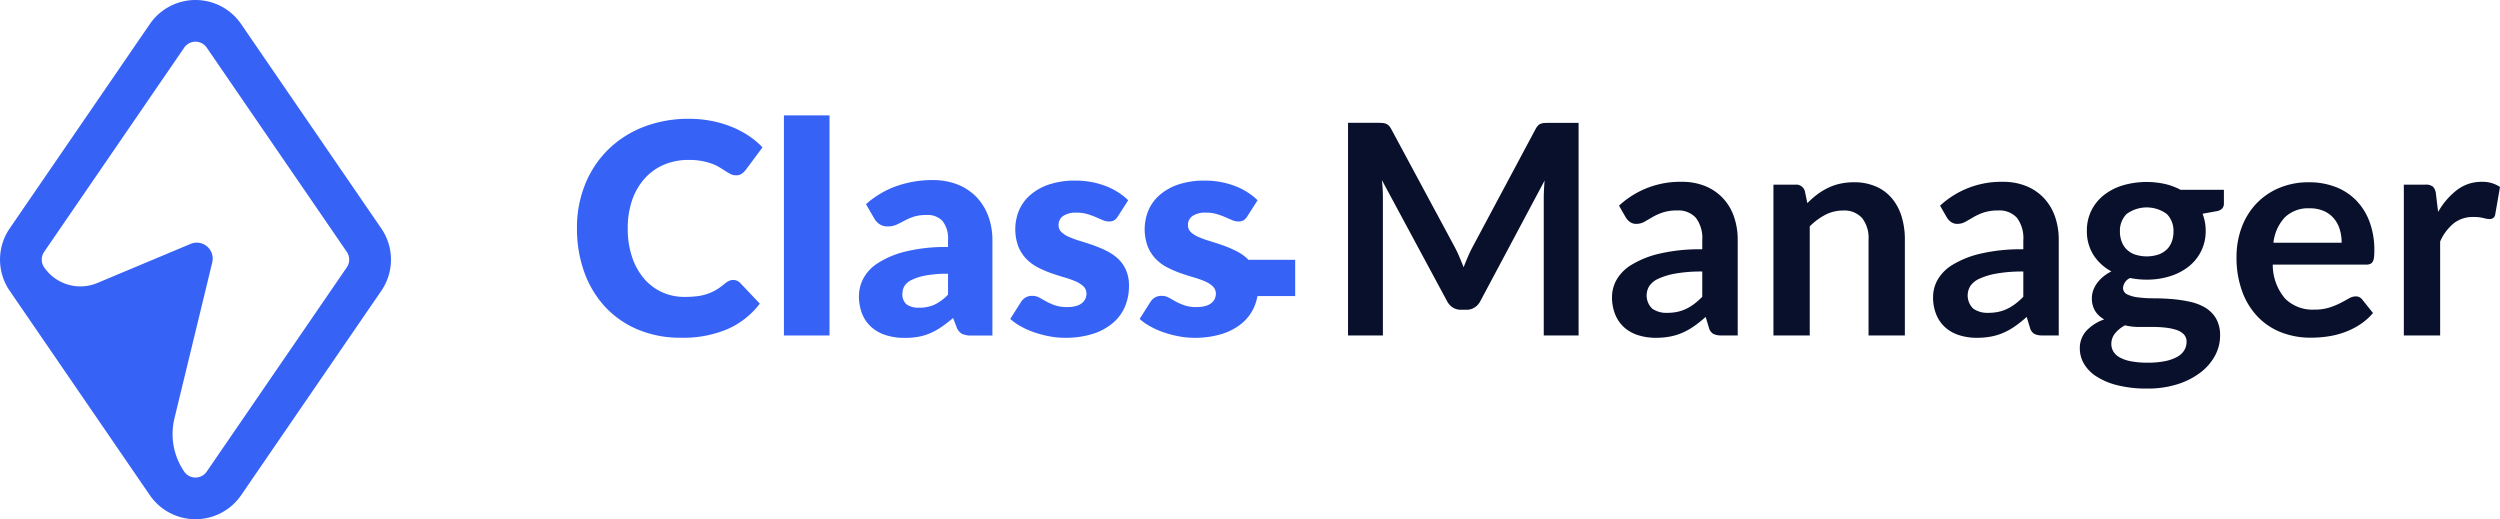 <svg xmlns="http://www.w3.org/2000/svg" width="216.197" height="44.903" viewBox="0 0 216.197 44.903">
  <g id="Groupe_289" data-name="Groupe 289" transform="translate(-37 -15)">
    <g id="Groupe_286" data-name="Groupe 286" transform="translate(37 15)">
      <path id="Tracé_289" data-name="Tracé 289" d="M202.853,965.42A4.787,4.787,0,0,1,206.8,967.5l12.115,17.667a4.76,4.76,0,0,1,0,5.413L206.8,1008.245a4.788,4.788,0,0,1-7.893,0l-12.114-17.667a4.763,4.763,0,0,1,0-5.413L198.906,967.5A4.788,4.788,0,0,1,202.853,965.42Zm.973,4.118a1.18,1.18,0,0,0-1.946,0L189.766,987.2a1.183,1.183,0,0,0,0,1.337h0a3.8,3.8,0,0,0,4.6,1.355l8.063-3.379a1.379,1.379,0,0,1,1.874,1.6l-3.27,13.491a5.745,5.745,0,0,0,.846,4.6h0a1.18,1.18,0,0,0,1.946,0l12.115-17.667a1.182,1.182,0,0,0,0-1.334Z" transform="translate(-185.948 -965.42)" fill="#3762f6"/>
    </g>
    <g id="Groupe_287" data-name="Groupe 287" transform="translate(86.892 24.978)">
      <path id="Tracé_290" data-name="Tracé 290" d="M221.147,975.25a4.72,4.72,0,0,1,1.659-1.183,5.4,5.4,0,0,1,2.136-.413,5.888,5.888,0,0,1,1.176.1A5.252,5.252,0,0,1,227,974a3.814,3.814,0,0,1,.649.317c.181.115.35.221.5.318s.3.179.434.248a.963.963,0,0,0,.432.1.853.853,0,0,0,.533-.146,1.9,1.9,0,0,0,.332-.324l1.448-1.945a7.023,7.023,0,0,0-1.195-1,8.015,8.015,0,0,0-1.474-.775,9.526,9.526,0,0,0-1.723-.508,9.915,9.915,0,0,0-1.965-.186,10.69,10.69,0,0,0-3.929.7,8.988,8.988,0,0,0-3.058,1.958,8.89,8.89,0,0,0-1.99,2.994,9.952,9.952,0,0,0-.712,3.81,11.085,11.085,0,0,0,.623,3.769,8.724,8.724,0,0,0,1.787,3,8.17,8.17,0,0,0,2.835,1.983,9.489,9.489,0,0,0,3.782.719,9.806,9.806,0,0,0,3.986-.745,7.068,7.068,0,0,0,2.8-2.205l-1.7-1.791a.832.832,0,0,0-.6-.256.844.844,0,0,0-.368.083,1.473,1.473,0,0,0-.332.21,5.136,5.136,0,0,1-.756.552,4.189,4.189,0,0,1-.789.362,4.344,4.344,0,0,1-.9.2,9.187,9.187,0,0,1-1.069.059,4.657,4.657,0,0,1-1.906-.394,4.48,4.48,0,0,1-1.558-1.152,5.537,5.537,0,0,1-1.055-1.863,7.588,7.588,0,0,1-.388-2.529,7.293,7.293,0,0,1,.388-2.456A5.461,5.461,0,0,1,221.147,975.25Z" transform="translate(-215.279 -969.802)" fill="#3762f6"/>
      <rect id="Rectangle_631" data-name="Rectangle 631" width="3.942" height="19.034" transform="translate(17.901 0)" fill="#3762f6"/>
      <path id="Tracé_291" data-name="Tracé 291" d="M244.123,975.626a4.692,4.692,0,0,0-1.627-1.081,5.774,5.774,0,0,0-2.156-.386,9.3,9.3,0,0,0-3.123.516,8,8,0,0,0-2.649,1.569l.712,1.232a1.44,1.44,0,0,0,.45.49,1.181,1.181,0,0,0,.693.2,1.869,1.869,0,0,0,.789-.151c.221-.1.447-.217.68-.343a5.093,5.093,0,0,1,.794-.343,3.594,3.594,0,0,1,1.144-.151,1.743,1.743,0,0,1,1.355.518,2.46,2.46,0,0,1,.477,1.687v.566a14.474,14.474,0,0,0-3.75.407,7.852,7.852,0,0,0-2.364,1.015,3.563,3.563,0,0,0-1.234,1.347,3.3,3.3,0,0,0-.356,1.44,4.156,4.156,0,0,0,.279,1.576,3.075,3.075,0,0,0,.8,1.142,3.431,3.431,0,0,0,1.252.695,5.388,5.388,0,0,0,1.641.236,6.433,6.433,0,0,0,1.226-.108,4.677,4.677,0,0,0,1.043-.332,6.081,6.081,0,0,0,.947-.541q.456-.317.953-.738l.281.726a1.178,1.178,0,0,0,.475.636,1.851,1.851,0,0,0,.846.153H245.5v-8.24a5.934,5.934,0,0,0-.356-2.085A4.76,4.76,0,0,0,244.123,975.626Zm-2.461,8.437a4.063,4.063,0,0,1-1.157.864,3.11,3.11,0,0,1-1.334.268,1.785,1.785,0,0,1-1.081-.277,1.112,1.112,0,0,1-.369-.954,1.266,1.266,0,0,1,.172-.642,1.487,1.487,0,0,1,.616-.526,4.671,4.671,0,0,1,1.208-.382,10.045,10.045,0,0,1,1.945-.156Z" transform="translate(-209.57 -968.564)" fill="#3762f6"/>
      <path id="Tracé_292" data-name="Tracé 292" d="M253.307,980.955a4.19,4.19,0,0,0-.978-.674,9.984,9.984,0,0,0-1.119-.478c-.381-.136-.756-.258-1.119-.368a8.932,8.932,0,0,1-.981-.35,2.375,2.375,0,0,1-.692-.426.8.8,0,0,1-.261-.61.922.922,0,0,1,.4-.8,1.957,1.957,0,0,1,1.15-.286,3.194,3.194,0,0,1,.927.122,6.794,6.794,0,0,1,.732.26c.215.094.415.18.6.26a1.375,1.375,0,0,0,.559.121.873.873,0,0,0,.44-.1,1.04,1.04,0,0,0,.324-.345l.889-1.387a5.233,5.233,0,0,0-.851-.679,5.948,5.948,0,0,0-1.069-.541,6.971,6.971,0,0,0-1.251-.356,7.468,7.468,0,0,0-1.38-.127,7.075,7.075,0,0,0-2.289.335,4.8,4.8,0,0,0-1.627.91,3.69,3.69,0,0,0-.973,1.329,4.327,4.327,0,0,0-.059,3.135,3.443,3.443,0,0,0,.7,1.074,3.913,3.913,0,0,0,.986.725,9.311,9.311,0,0,0,1.124.488q.574.2,1.127.363a8.614,8.614,0,0,1,.986.343,2.37,2.37,0,0,1,.7.439.854.854,0,0,1,.266.649,1.009,1.009,0,0,1-.368.787,1.359,1.359,0,0,1-.508.261,2.759,2.759,0,0,1-.776.1,3.2,3.2,0,0,1-1.075-.153,5.074,5.074,0,0,1-.744-.329c-.212-.12-.409-.23-.591-.332a1.232,1.232,0,0,0-.618-.154,1.091,1.091,0,0,0-.6.147,1.3,1.3,0,0,0-.393.4l-.918,1.448a5.1,5.1,0,0,0,.918.644,6.989,6.989,0,0,0,1.162.514,9.375,9.375,0,0,0,1.3.344,7.231,7.231,0,0,0,1.346.128,7.85,7.85,0,0,0,2.385-.33,5,5,0,0,0,1.74-.93,3.828,3.828,0,0,0,1.064-1.423,4.538,4.538,0,0,0,.354-1.807,3.3,3.3,0,0,0-.26-1.372A3,3,0,0,0,253.307,980.955Z" transform="translate(-206.505 -968.552)" fill="#3762f6"/>
      <path id="Tracé_293" data-name="Tracé 293" d="M261.877,980.955a4.19,4.19,0,0,0-.978-.674,9.9,9.9,0,0,0-1.12-.478c-.381-.136-.756-.258-1.119-.368a8.809,8.809,0,0,1-.979-.35,2.366,2.366,0,0,1-.693-.426.8.8,0,0,1-.26-.61.921.921,0,0,1,.4-.8,1.96,1.96,0,0,1,1.15-.286,3.182,3.182,0,0,1,.927.122,6.793,6.793,0,0,1,.732.26c.215.094.417.18.6.26a1.366,1.366,0,0,0,.559.121.864.864,0,0,0,.439-.1,1.028,1.028,0,0,0,.324-.345l.889-1.387a5.174,5.174,0,0,0-.851-.679,5.892,5.892,0,0,0-1.068-.541,7.017,7.017,0,0,0-1.252-.356,7.444,7.444,0,0,0-1.379-.127,7.07,7.07,0,0,0-2.289.335,4.8,4.8,0,0,0-1.628.91,3.689,3.689,0,0,0-.973,1.329,4.318,4.318,0,0,0-.057,3.135,3.421,3.421,0,0,0,.7,1.074,3.884,3.884,0,0,0,.984.725,9.327,9.327,0,0,0,1.125.488q.572.2,1.127.363a8.581,8.581,0,0,1,.984.343,2.35,2.35,0,0,1,.7.439.855.855,0,0,1,.268.649,1.016,1.016,0,0,1-.37.787,1.357,1.357,0,0,1-.508.261,2.759,2.759,0,0,1-.776.1,3.182,3.182,0,0,1-1.073-.153,5.03,5.03,0,0,1-.746-.329c-.212-.12-.409-.23-.591-.332a1.227,1.227,0,0,0-.616-.154,1.088,1.088,0,0,0-.6.147,1.285,1.285,0,0,0-.394.4l-.917,1.448a5.046,5.046,0,0,0,.917.644,7.039,7.039,0,0,0,1.162.514,9.423,9.423,0,0,0,1.3.344,7.234,7.234,0,0,0,1.347.128,7.842,7.842,0,0,0,2.384-.33,5.008,5.008,0,0,0,1.742-.93,3.839,3.839,0,0,0,1.063-1.423,4.275,4.275,0,0,0,.272-.926H266v-3.138H261.94C261.915,981.019,261.9,980.98,261.877,980.955Z" transform="translate(-203.886 -968.552)" fill="#3762f6"/>
      <path id="Tracé_294" data-name="Tracé 294" d="M283.317,970.383a.993.993,0,0,0-.3.064.624.624,0,0,0-.242.164,1.519,1.519,0,0,0-.21.306L277.125,981.1q-.217.407-.407.853t-.368.9c-.12-.3-.24-.591-.363-.884s-.257-.573-.4-.845l-5.493-10.21a1.228,1.228,0,0,0-.217-.306.676.676,0,0,0-.248-.164.985.985,0,0,0-.3-.064c-.111-.009-.243-.014-.394-.014h-2.582v18.387h3.015V976.88c0-.23-.005-.478-.018-.743s-.037-.541-.071-.821l5.633,10.463a1.453,1.453,0,0,0,.495.553,1.284,1.284,0,0,0,.713.2h.47a1.278,1.278,0,0,0,.713-.2,1.441,1.441,0,0,0,.495-.553l5.557-10.426c-.026.272-.043.539-.056.8s-.02.5-.02.724v11.876h3.013V970.369h-2.581C283.558,970.369,283.426,970.374,283.317,970.383Z" transform="translate(-199.669 -969.722)" fill="#08102b"/>
      <path id="Tracé_295" data-name="Tracé 295" d="M293.434,975.692a4.324,4.324,0,0,0-1.518-1.042,5.258,5.258,0,0,0-2.041-.376,7.759,7.759,0,0,0-5.43,2.062l.573,1a1.278,1.278,0,0,0,.37.406.9.9,0,0,0,.546.167,1.406,1.406,0,0,0,.7-.179c.212-.118.443-.252.692-.4a4.972,4.972,0,0,1,.884-.4,3.924,3.924,0,0,1,1.272-.178,2.022,2.022,0,0,1,1.609.633,2.914,2.914,0,0,1,.553,1.954v.769a15.37,15.37,0,0,0-3.726.383,8.257,8.257,0,0,0-2.4.963,3.66,3.66,0,0,0-1.29,1.3,3.053,3.053,0,0,0-.388,1.461,3.928,3.928,0,0,0,.281,1.545,3.067,3.067,0,0,0,.781,1.11,3.285,3.285,0,0,0,1.2.668,4.989,4.989,0,0,0,1.525.224,6.463,6.463,0,0,0,1.273-.116,4.869,4.869,0,0,0,1.078-.344,5.589,5.589,0,0,0,.986-.565,10.459,10.459,0,0,0,.973-.781l.281.927a.858.858,0,0,0,.381.541,1.526,1.526,0,0,0,.7.134h1.41v-8.24a6.109,6.109,0,0,0-.324-2.034A4.47,4.47,0,0,0,293.434,975.692Zm-1.791,8.523a6.118,6.118,0,0,1-.682.606,3.981,3.981,0,0,1-.7.432,3.408,3.408,0,0,1-.769.264,4.215,4.215,0,0,1-.891.087,2.123,2.123,0,0,1-1.278-.358,1.574,1.574,0,0,1-.253-1.973,1.9,1.9,0,0,1,.794-.628,6,6,0,0,1,1.481-.441,12.778,12.778,0,0,1,2.3-.174Z" transform="translate(-194.326 -968.528)" fill="#08102b"/>
      <path id="Tracé_296" data-name="Tracé 296" d="M304.768,975.683a3.737,3.737,0,0,0-1.379-1.016,4.651,4.651,0,0,0-1.893-.364,5.49,5.49,0,0,0-1.221.129,4.732,4.732,0,0,0-1.05.368,5.768,5.768,0,0,0-.928.572,7.23,7.23,0,0,0-.833.738l-.215-1.032a.77.77,0,0,0-.8-.57h-1.919v13.046h3.14v-9.436a5.466,5.466,0,0,1,1.347-1,3.262,3.262,0,0,1,1.526-.37,2.049,2.049,0,0,1,1.659.655,2.783,2.783,0,0,1,.554,1.849v8.3h3.14v-8.3a6.658,6.658,0,0,0-.286-2A4.475,4.475,0,0,0,304.768,975.683Z" transform="translate(-191.058 -968.519)" fill="#08102b"/>
      <path id="Tracé_297" data-name="Tracé 297" d="M314.7,975.692a4.336,4.336,0,0,0-1.518-1.042,5.265,5.265,0,0,0-2.042-.376,7.762,7.762,0,0,0-5.43,2.062l.573,1a1.276,1.276,0,0,0,.37.406.9.9,0,0,0,.546.167,1.407,1.407,0,0,0,.7-.179c.211-.118.443-.252.692-.4a4.988,4.988,0,0,1,.885-.4,3.915,3.915,0,0,1,1.27-.178,2.027,2.027,0,0,1,1.61.633,2.921,2.921,0,0,1,.552,1.954v.769a15.376,15.376,0,0,0-3.726.383,8.248,8.248,0,0,0-2.4.963,3.664,3.664,0,0,0-1.291,1.3,3.052,3.052,0,0,0-.386,1.461,3.93,3.93,0,0,0,.279,1.545,3.056,3.056,0,0,0,.782,1.11,3.275,3.275,0,0,0,1.2.668,4.974,4.974,0,0,0,1.524.224,6.453,6.453,0,0,0,1.273-.116,4.879,4.879,0,0,0,1.08-.344,5.634,5.634,0,0,0,.984-.565,10.467,10.467,0,0,0,.973-.781l.281.927a.858.858,0,0,0,.381.541,1.526,1.526,0,0,0,.7.134h1.41v-8.24a6.109,6.109,0,0,0-.322-2.034A4.511,4.511,0,0,0,314.7,975.692Zm-1.793,8.523a5.908,5.908,0,0,1-.682.606,3.978,3.978,0,0,1-.7.432,3.421,3.421,0,0,1-.77.264,4.21,4.21,0,0,1-.889.087,2.127,2.127,0,0,1-1.28-.358,1.572,1.572,0,0,1-.252-1.973,1.89,1.89,0,0,1,.794-.628,6,6,0,0,1,1.481-.441,12.761,12.761,0,0,1,2.3-.174Z" transform="translate(-187.826 -968.528)" fill="#08102b"/>
      <path id="Tracé_298" data-name="Tracé 298" d="M322.185,974.456a7.388,7.388,0,0,0-3.644.12,4.982,4.982,0,0,0-1.64.846,3.937,3.937,0,0,0-1.081,1.334,3.887,3.887,0,0,0-.386,1.75A3.8,3.8,0,0,0,316,980.59a4.109,4.109,0,0,0,1.556,1.426,3.6,3.6,0,0,0-.749.49,3.111,3.111,0,0,0-.529.578,2.488,2.488,0,0,0-.311.616,1.983,1.983,0,0,0-.1.6,2.067,2.067,0,0,0,.292,1.157,2.12,2.12,0,0,0,.776.71,3.832,3.832,0,0,0-1.551.993,2.208,2.208,0,0,0-.56,1.538,2.586,2.586,0,0,0,.355,1.3,3.283,3.283,0,0,0,1.075,1.1,5.982,5.982,0,0,0,1.812.762,10.222,10.222,0,0,0,2.581.289,8.456,8.456,0,0,0,2.671-.39,6.442,6.442,0,0,0,1.975-1.026,4.552,4.552,0,0,0,1.234-1.454,3.608,3.608,0,0,0,.426-1.684,2.9,2.9,0,0,0-.36-1.524,2.708,2.708,0,0,0-.956-.939,4.455,4.455,0,0,0-1.341-.5,12.2,12.2,0,0,0-1.539-.225c-.524-.04-1.038-.063-1.538-.063a10.059,10.059,0,0,1-1.34-.078,2.92,2.92,0,0,1-.956-.261.616.616,0,0,1-.362-.582,1.031,1.031,0,0,1,.61-.834,7.255,7.255,0,0,0,1.438.141,6.665,6.665,0,0,0,2.029-.3,5.032,5.032,0,0,0,1.615-.846,3.953,3.953,0,0,0,1.067-1.329,3.882,3.882,0,0,0,.388-1.748,4.111,4.111,0,0,0-.07-.775,4.054,4.054,0,0,0-.2-.7l1.17-.215a.907.907,0,0,0,.521-.23.642.642,0,0,0,.154-.457v-1.17h-3.752A5.38,5.38,0,0,0,322.185,974.456Zm-3.46,12.226a5.253,5.253,0,0,0,1.216.14h1.221a9.246,9.246,0,0,1,1.119.064,4.641,4.641,0,0,1,.92.2,1.513,1.513,0,0,1,.624.384.9.9,0,0,1,.23.636,1.425,1.425,0,0,1-.192.719,1.6,1.6,0,0,1-.6.572,3.583,3.583,0,0,1-1.048.377,7.279,7.279,0,0,1-1.513.136,7.385,7.385,0,0,1-1.462-.121,3.273,3.273,0,0,1-.973-.336,1.446,1.446,0,0,1-.547-.516,1.275,1.275,0,0,1-.171-.641,1.432,1.432,0,0,1,.324-.923A2.838,2.838,0,0,1,318.726,986.682Zm4.05-7.236a1.791,1.791,0,0,1-.431.674,2.02,2.02,0,0,1-.721.44,3.306,3.306,0,0,1-2.026,0,1.961,1.961,0,0,1-.725-.445,1.866,1.866,0,0,1-.432-.682,2.416,2.416,0,0,1-.148-.851,2.046,2.046,0,0,1,.58-1.531,2.941,2.941,0,0,1,3.472,0,2.051,2.051,0,0,1,.578,1.531A2.448,2.448,0,0,1,322.776,979.447Z" transform="translate(-184.855 -968.525)" fill="#08102b"/>
      <path id="Tracé_299" data-name="Tracé 299" d="M335.528,975.849a4.981,4.981,0,0,0-1.786-1.151,6.335,6.335,0,0,0-2.269-.394,6.483,6.483,0,0,0-2.626.51,5.836,5.836,0,0,0-1.972,1.38,6.052,6.052,0,0,0-1.24,2.046,7.248,7.248,0,0,0-.432,2.512,8.465,8.465,0,0,0,.5,3.019,6.2,6.2,0,0,0,1.36,2.187,5.677,5.677,0,0,0,2.034,1.336,6.971,6.971,0,0,0,2.53.45,10.079,10.079,0,0,0,1.418-.1,7.346,7.346,0,0,0,1.436-.349,6.525,6.525,0,0,0,1.354-.662,5.188,5.188,0,0,0,1.17-1.024l-.915-1.144a.741.741,0,0,0-.242-.215.681.681,0,0,0-.332-.078,1.2,1.2,0,0,0-.6.18c-.209.119-.449.249-.726.393a6.067,6.067,0,0,1-.965.394,4.27,4.27,0,0,1-1.316.178,3.365,3.365,0,0,1-2.492-.94,4.5,4.5,0,0,1-1.081-2.951h8.062a.951.951,0,0,0,.355-.056.461.461,0,0,0,.223-.192.963.963,0,0,0,.115-.368,4.846,4.846,0,0,0,.03-.591,7.006,7.006,0,0,0-.419-2.509A5.234,5.234,0,0,0,335.528,975.849Zm-7.133,3.682a3.825,3.825,0,0,1,.992-2.2,2.9,2.9,0,0,1,2.148-.776,2.946,2.946,0,0,1,1.221.235,2.4,2.4,0,0,1,.866.641,2.654,2.654,0,0,1,.508.948,3.9,3.9,0,0,1,.164,1.152Z" transform="translate(-181.683 -968.519)" fill="#08102b"/>
      <path id="Tracé_300" data-name="Tracé 300" d="M343,974.274a3.45,3.45,0,0,0-2.11.7,6.214,6.214,0,0,0-1.64,1.908l-.191-1.576a1.033,1.033,0,0,0-.255-.611,1,1,0,0,0-.675-.178h-1.844v13.046h3.14v-8.126a4.194,4.194,0,0,1,1.183-1.582,2.676,2.676,0,0,1,1.68-.541,3.59,3.59,0,0,1,.876.089,2.119,2.119,0,0,0,.521.09.564.564,0,0,0,.343-.1.485.485,0,0,0,.164-.325l.409-2.351A2.723,2.723,0,0,0,343,974.274Z" transform="translate(-178.296 -968.528)" fill="#08102b"/>
    </g>
  </g>
</svg>
